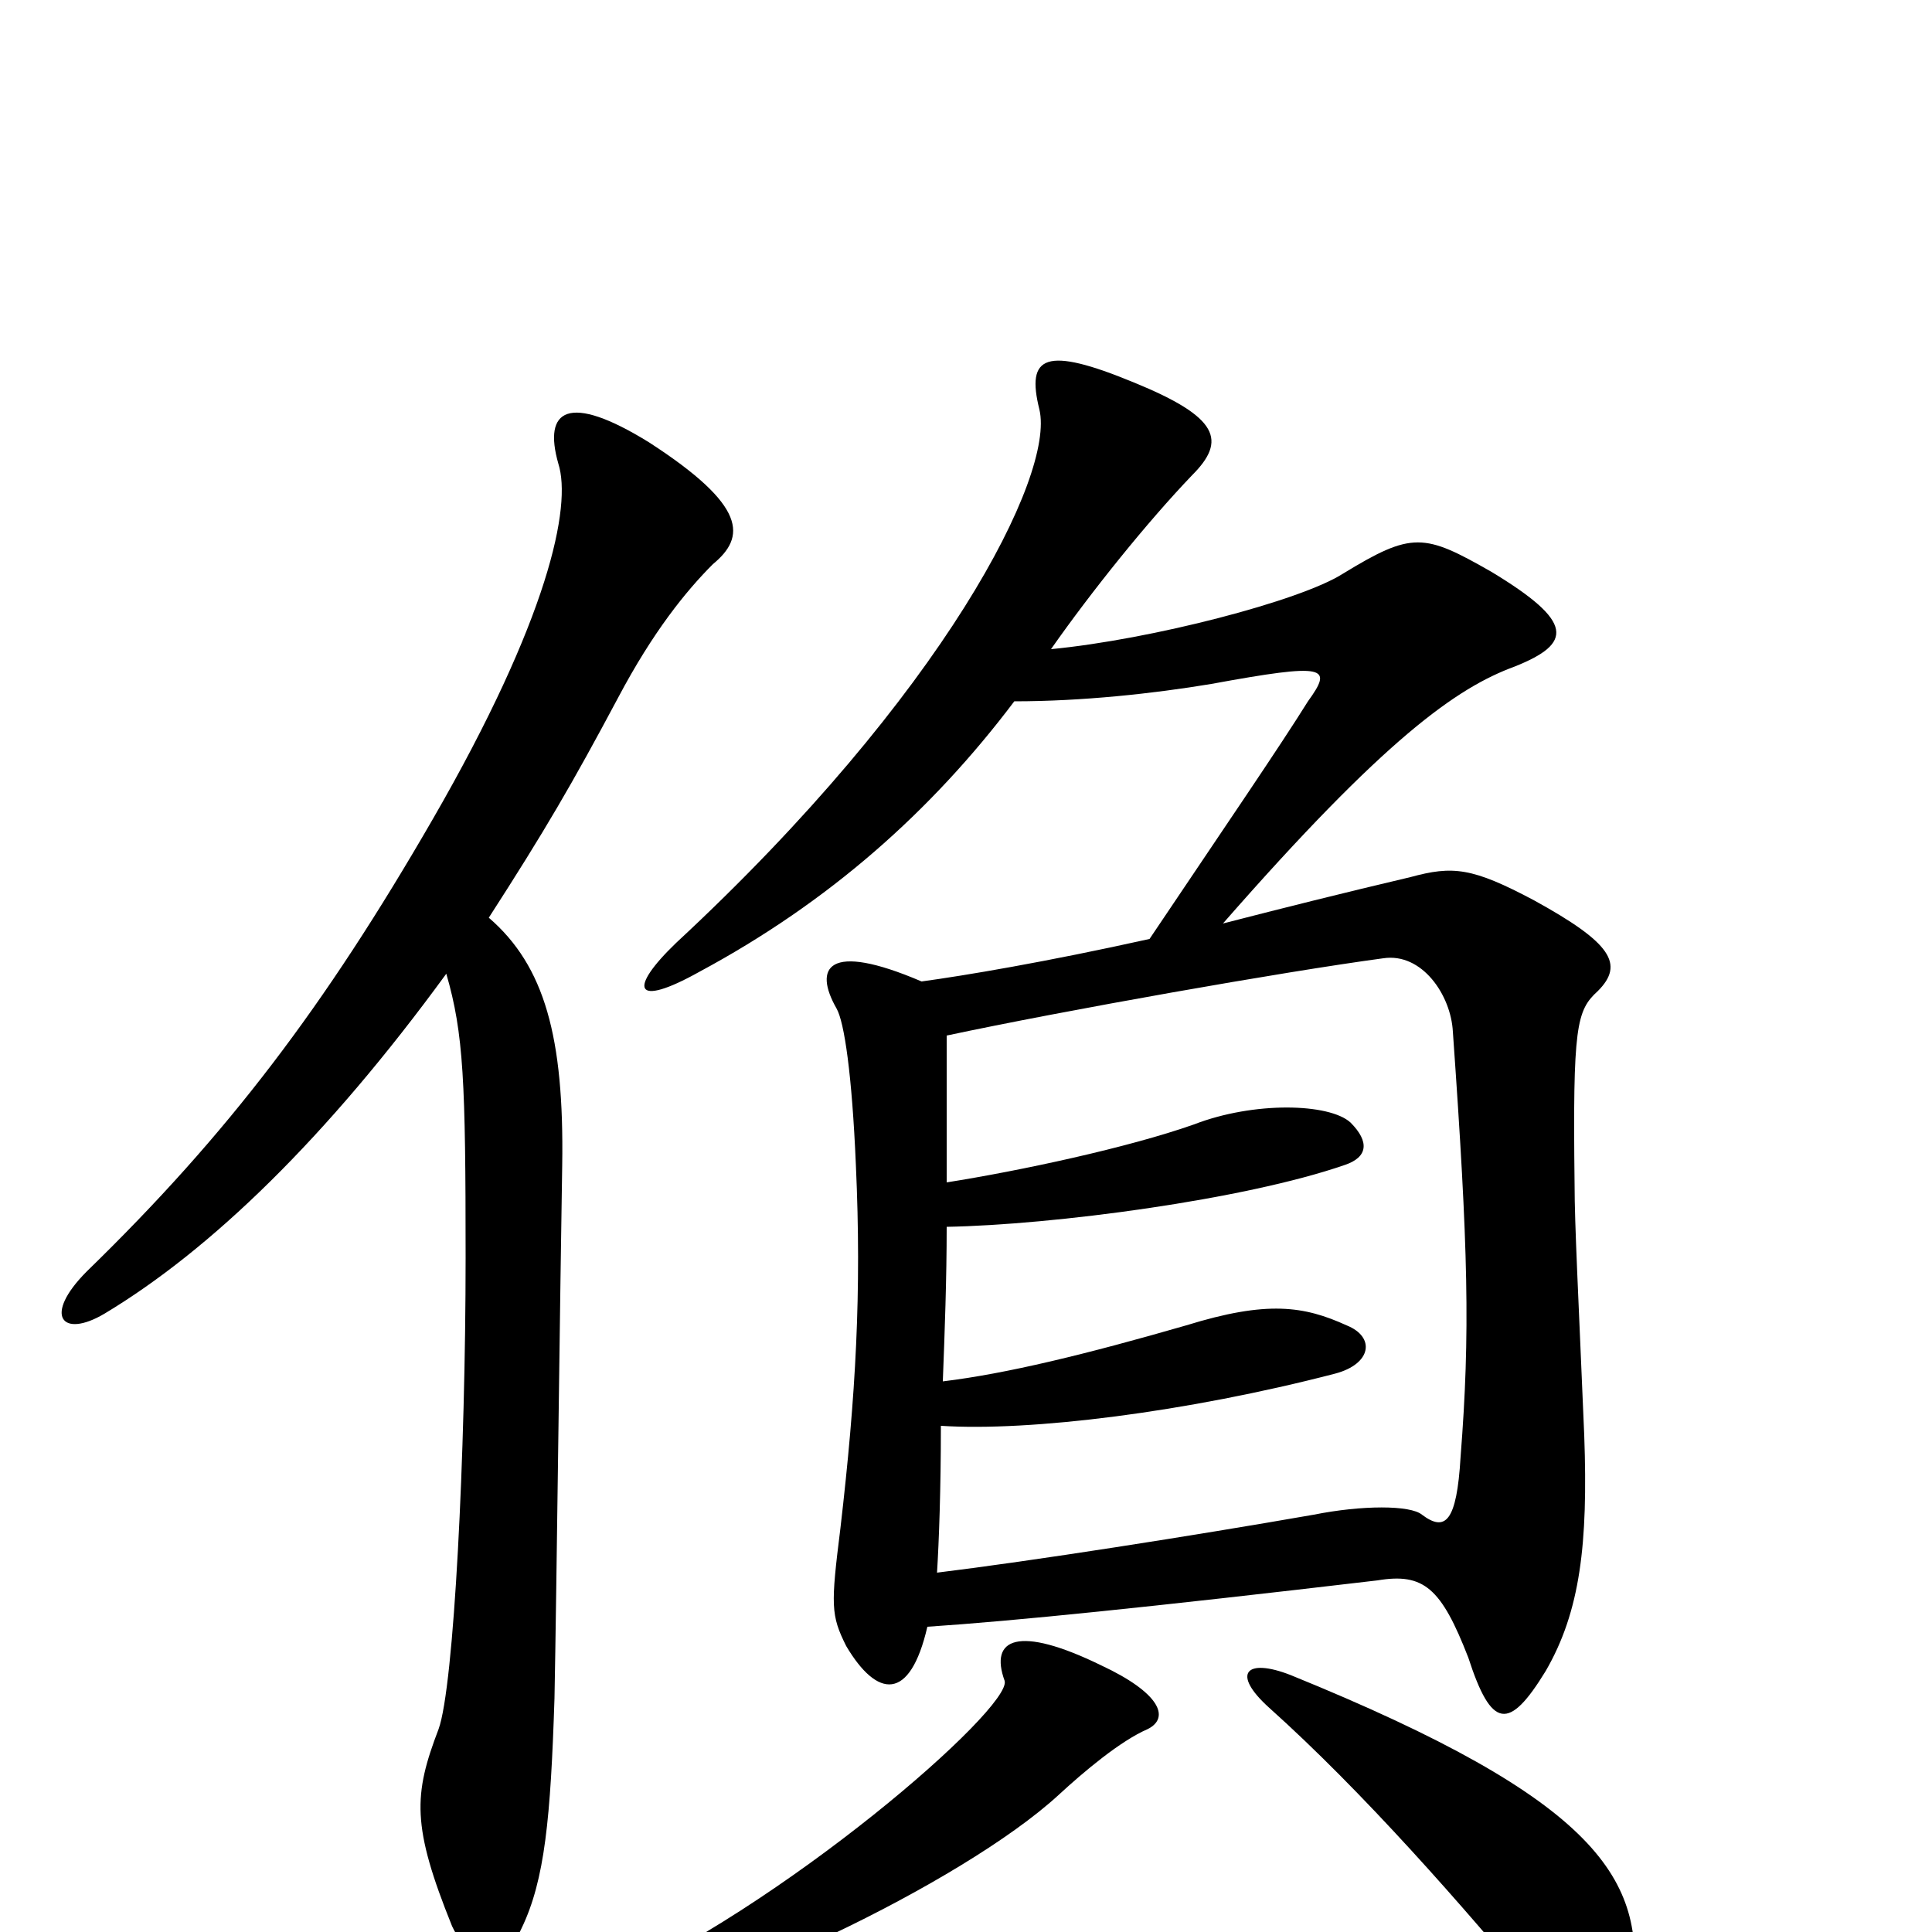 <svg xmlns="http://www.w3.org/2000/svg" viewBox="0 -1000 1000 1000">
	<path fill="#000000" d="M253 -525C282 -570 296 -594 320 -639C338 -673 355 -694 369 -708C386 -722 387 -738 336 -771C294 -797 281 -788 289 -760C296 -738 284 -680 224 -576C168 -479 118 -413 45 -342C22 -319 32 -307 54 -320C109 -353 169 -411 231 -496C240 -465 241 -440 241 -349C241 -248 235 -127 227 -105C214 -71 213 -55 234 -3C244 18 260 20 270 -2C282 -27 285 -59 287 -121C288 -171 290 -340 291 -397C292 -463 282 -500 253 -525ZM520 -130C524 -116 405 -12 310 29C293 36 293 43 312 42C364 38 498 -25 548 -71C561 -83 580 -99 594 -105C606 -111 600 -124 570 -138C527 -159 512 -152 520 -130ZM657 -116C705 -73 757 -14 800 38C827 71 841 64 845 30C852 -27 828 -68 668 -133C645 -142 637 -134 657 -116ZM490 -388C490 -416 490 -443 490 -464C551 -477 664 -497 716 -504C736 -507 751 -485 752 -466C760 -353 761 -310 756 -246C754 -212 748 -207 736 -216C730 -221 705 -221 680 -216C617 -205 534 -192 485 -186C486 -202 487 -229 487 -262C533 -259 614 -269 691 -289C710 -294 712 -308 697 -314C675 -324 656 -327 614 -314C562 -299 521 -289 488 -285C489 -311 490 -338 490 -365C545 -366 644 -379 696 -397C708 -401 709 -409 699 -419C688 -429 649 -430 618 -418C584 -406 528 -394 490 -388ZM544 -664C565 -694 594 -730 617 -754C635 -772 631 -784 587 -802C541 -821 531 -816 538 -788C546 -754 489 -641 350 -512C325 -488 328 -478 362 -497C429 -533 482 -580 525 -637C560 -637 597 -641 627 -646C687 -657 690 -655 677 -637C662 -613 636 -575 595 -514C541 -502 499 -495 477 -492C428 -513 421 -499 433 -478C437 -471 441 -444 443 -397C446 -331 443 -278 435 -209C430 -169 430 -164 438 -148C454 -121 471 -119 480 -158C525 -161 594 -168 713 -182C737 -186 746 -178 760 -142C772 -105 781 -104 800 -135C818 -166 822 -201 820 -257C817 -329 815 -366 815 -387C814 -469 816 -477 827 -487C841 -501 834 -512 794 -534C762 -551 752 -552 730 -546C696 -538 664 -530 633 -522C717 -618 754 -644 784 -655C814 -667 815 -678 772 -704C737 -724 731 -725 695 -703C673 -689 596 -669 544 -664Z"/>
</svg>